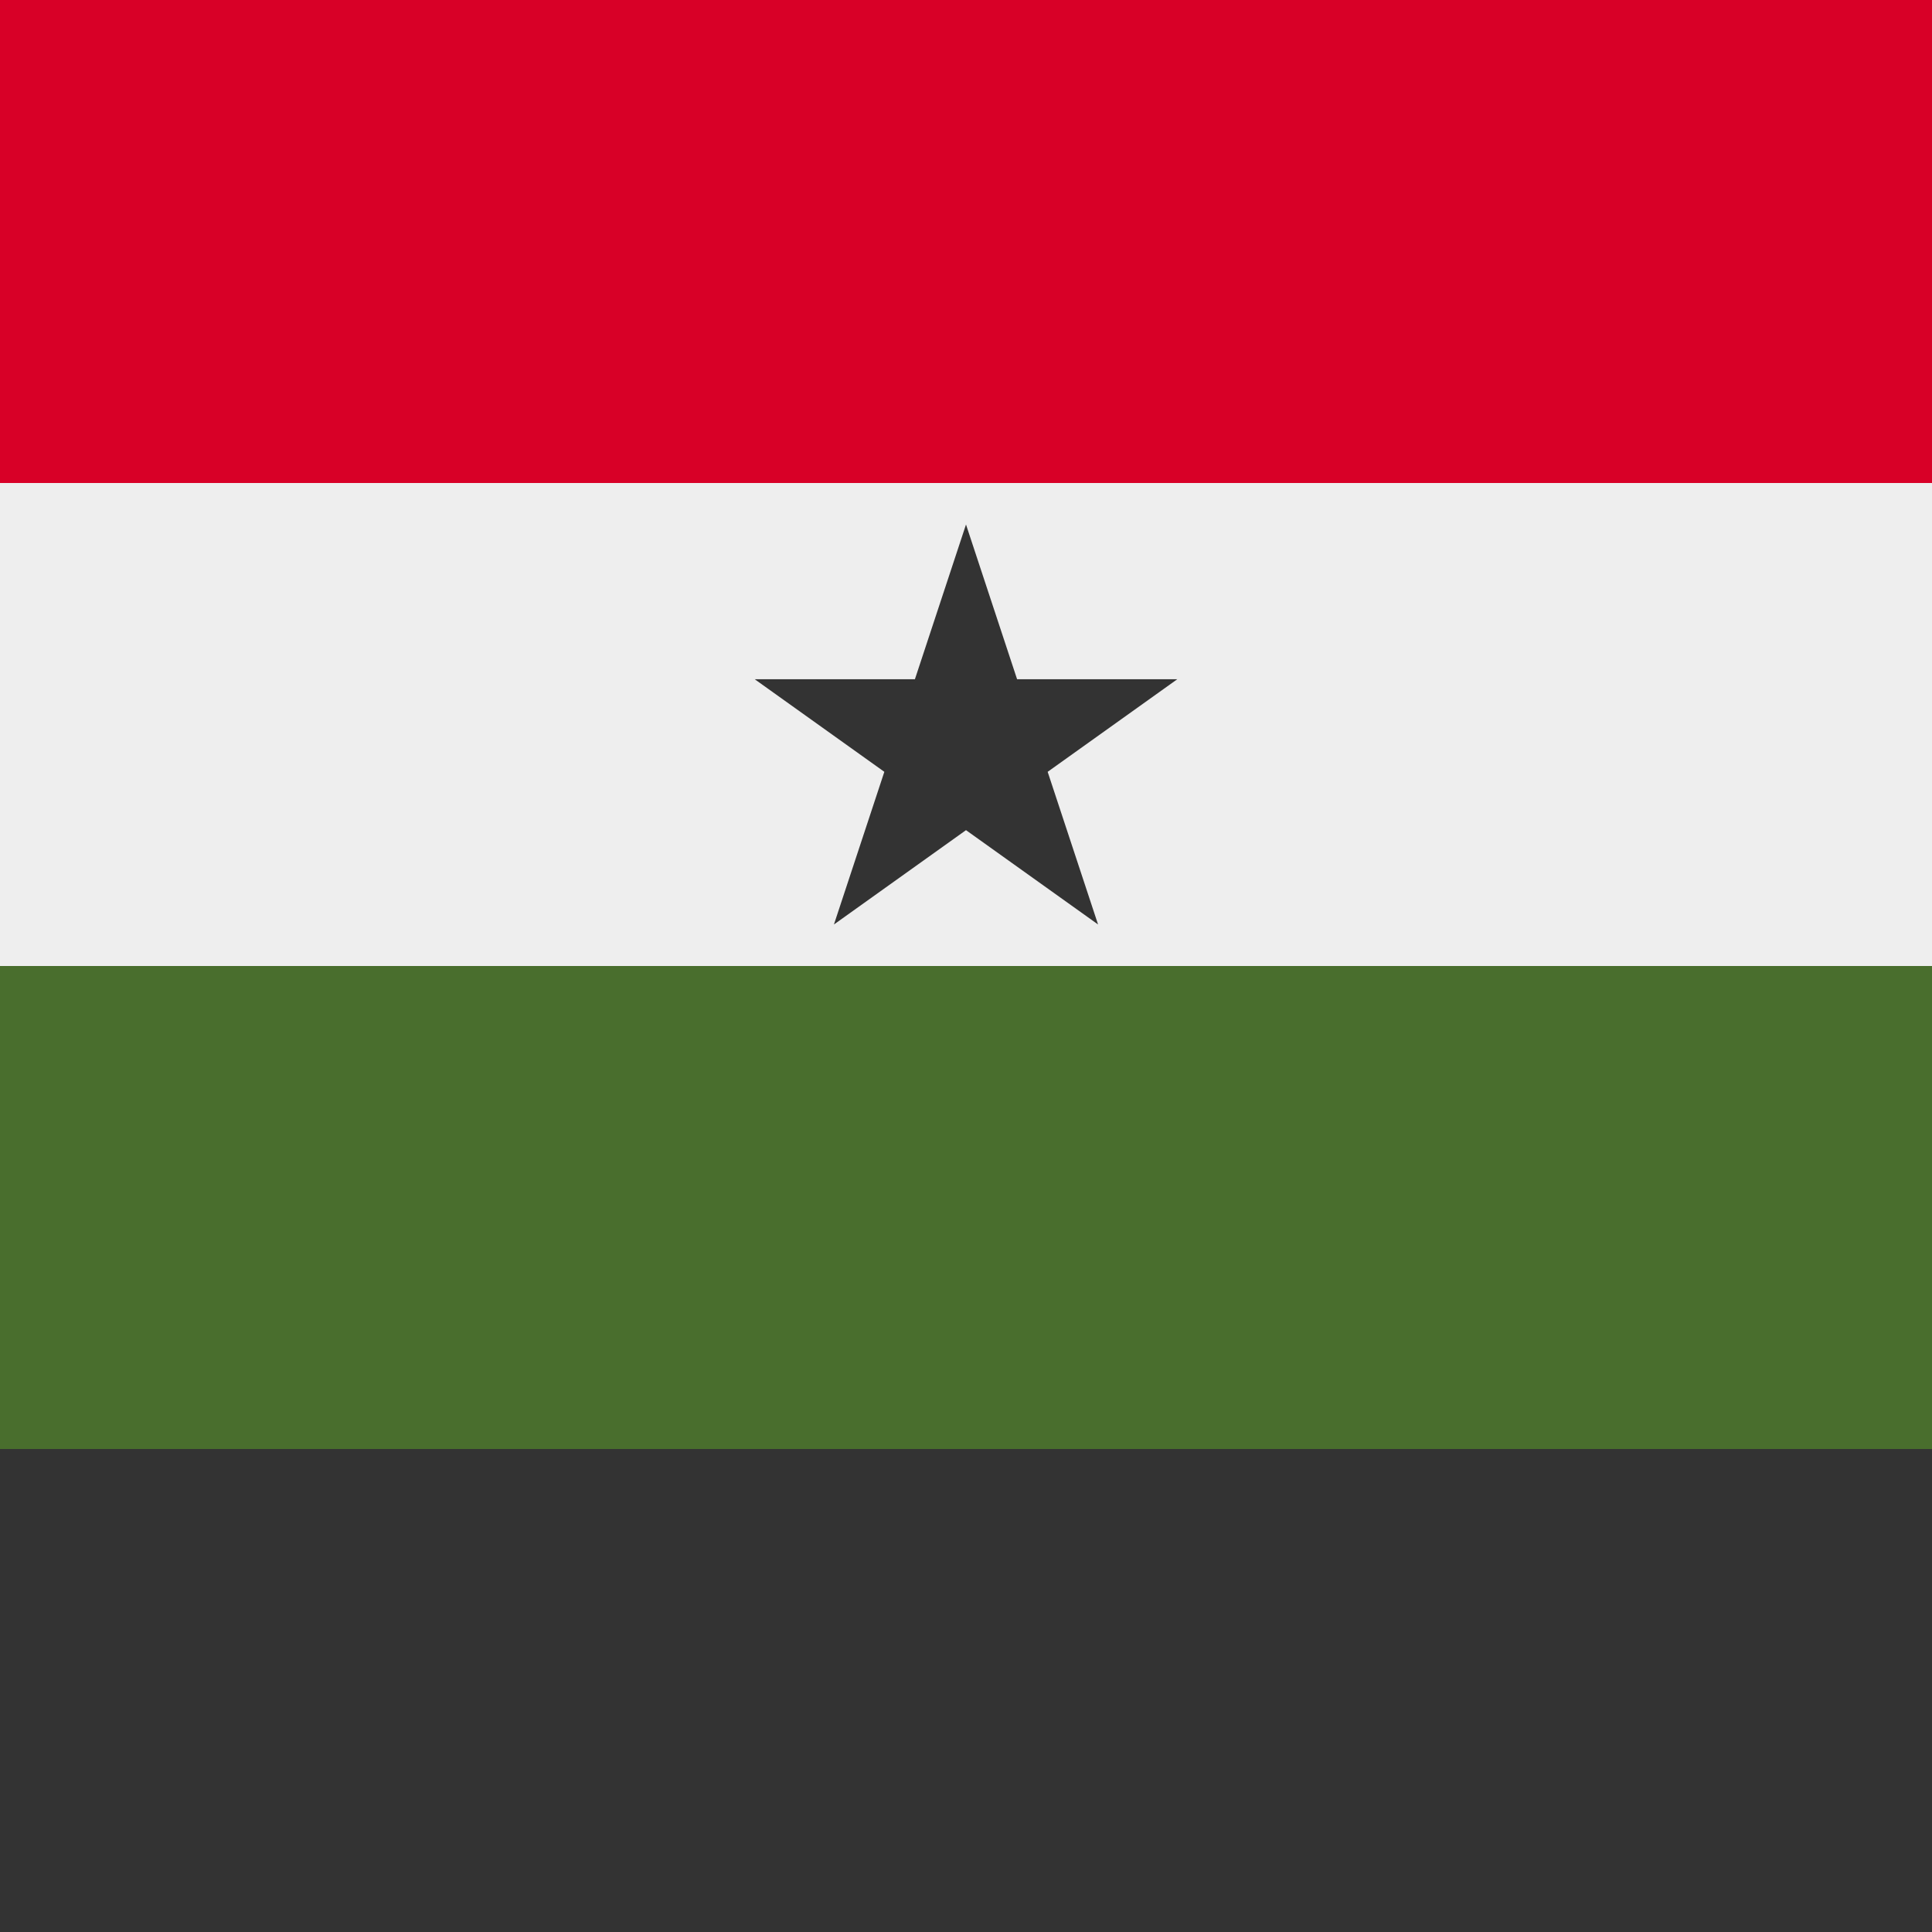 <svg xmlns="http://www.w3.org/2000/svg" width="3em" height="3em" viewBox="0 0 512 512"><rect x="0" y="0" width="512" height="512" fill="#808080" stroke="none"/><mask id=""><circle cx="256" cy="256" r="256" fill="#fff"/></mask><g mask="url(#)"><path fill="#d80027" d="M0 0h512v128l-256 64L0 128Z"/><path fill="#eee" d="M0 128h512v128l-256 64L0 256Z"/><path fill="#496e2d" d="M0 256h512v128l-256 64L0 384Z"/><path fill="#333" d="M0 384h512v128H0Zm221-139l91-65H200l91 65l-35-106z"/></g></svg>